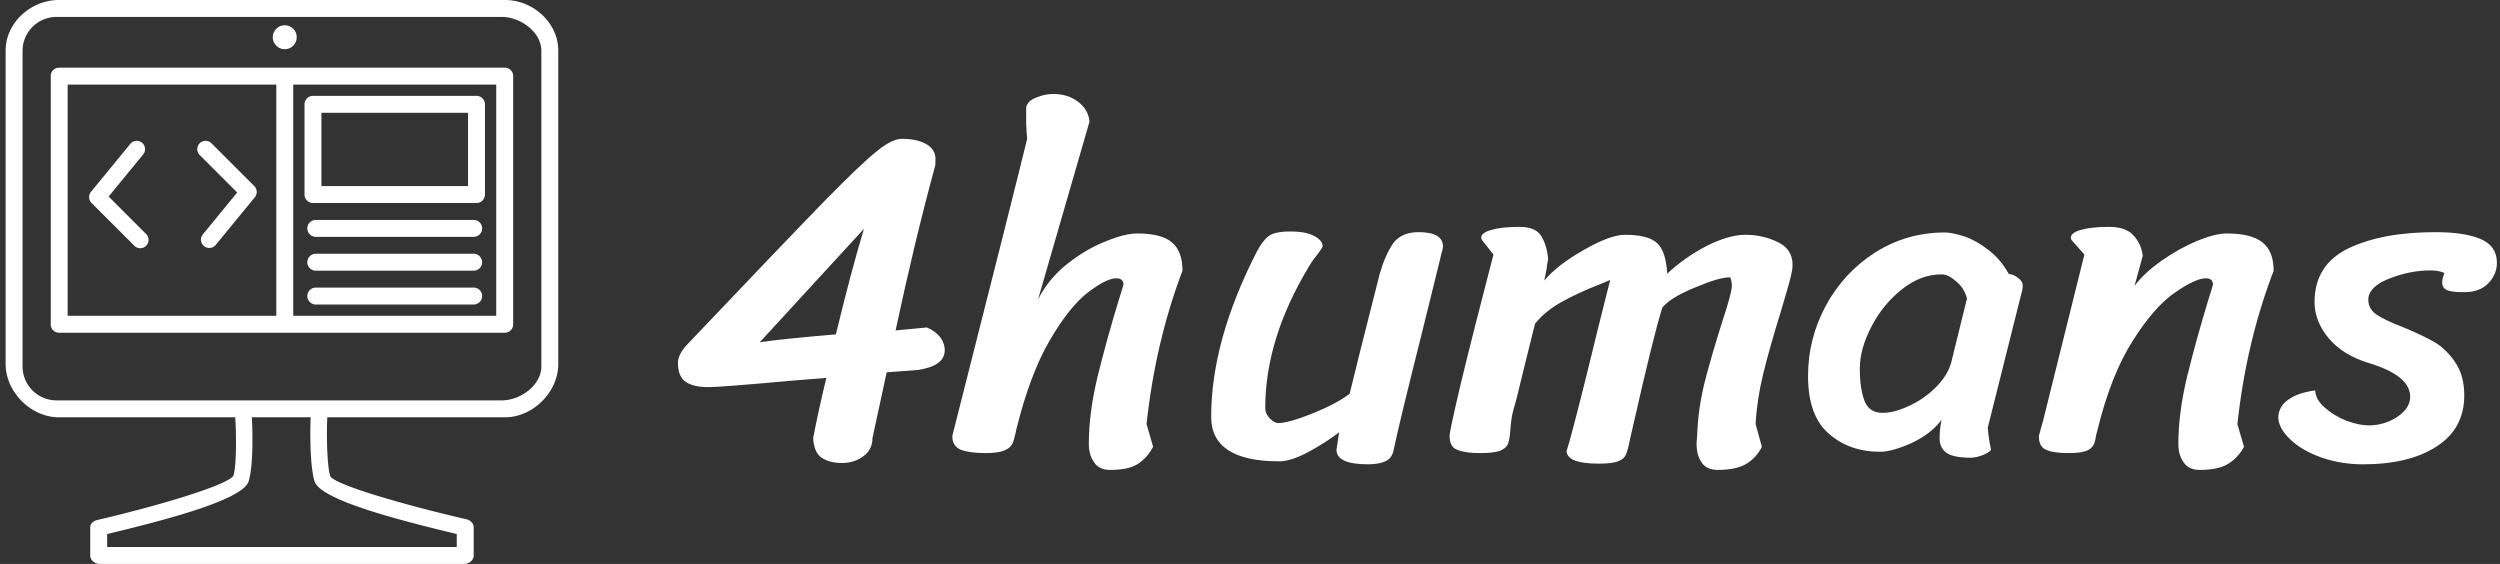 <svg data-v-5f19e91b="" xmlns="http://www.w3.org/2000/svg" width="399" height="90" viewBox="0 0 399 90"><rect x="0" y="0" width="399" height="90" fill="#333333" stroke="none"/><!----> <!----> <!----> <g data-v-5f19e91b="" id="df19ba8d-690c-fdf9-dd14-8724cbd25e01" fill="white" transform="matrix(5.263,0,0,5.263,106.884,-17.789)"><path d="M4.35 16.67L4.35 16.67Q4.49 15.92 4.75 14.84L4.75 14.84L3.75 14.92L3.75 14.92Q1.54 15.12 1.18 15.12L1.18 15.12L1.18 15.12Q0.74 15.12 0.50 14.97L0.50 14.97L0.50 14.97Q0.25 14.81 0.25 14.38L0.25 14.38L0.25 14.38Q0.25 14.15 0.49 13.87L0.49 13.87L0.49 13.87Q3.56 10.64 4.70 9.47L4.70 9.47L4.70 9.47Q5.85 8.30 6.30 7.95L6.30 7.95L6.30 7.95Q6.75 7.59 7.04 7.59L7.04 7.59L7.04 7.59Q7.50 7.59 7.78 7.75L7.78 7.75L7.78 7.75Q8.06 7.91 8.06 8.20L8.06 8.20L8.06 8.20Q8.06 8.37 8.05 8.41L8.05 8.41L8.05 8.41Q7.43 10.68 6.85 13.40L6.85 13.40L7.80 13.31L7.80 13.31Q8.04 13.41 8.19 13.59L8.19 13.59L8.19 13.59Q8.34 13.78 8.34 14.00L8.34 14.00L8.34 14.00Q8.34 14.48 7.52 14.60L7.52 14.60L6.58 14.67L6.15 16.66L6.15 16.66Q6.15 17.01 5.88 17.21L5.88 17.21L5.88 17.21Q5.61 17.42 5.22 17.42L5.22 17.42L5.22 17.42Q4.86 17.42 4.62 17.27L4.62 17.27L4.62 17.27Q4.38 17.12 4.35 16.67L4.35 16.67ZM2.73 13.76L2.73 13.76Q3.37 13.66 5.04 13.52L5.04 13.52L5.04 13.52Q5.50 11.61 5.89 10.32L5.89 10.32L2.73 13.76ZM11.17 12.46L11.17 12.46Q11.49 11.83 12.06 11.38L12.06 11.38L12.06 11.38Q12.63 10.93 13.22 10.70L13.22 10.70L13.22 10.70Q13.80 10.46 14.18 10.46L14.18 10.46L14.18 10.46Q14.91 10.46 15.23 10.73L15.23 10.73L15.23 10.73Q15.55 11.00 15.55 11.59L15.55 11.59L15.55 11.59Q14.73 13.75 14.46 16.24L14.46 16.24L14.66 16.93L14.66 16.93Q14.49 17.25 14.21 17.44L14.21 17.44L14.21 17.44Q13.93 17.63 13.36 17.63L13.36 17.63L13.36 17.63Q13.02 17.63 12.87 17.40L12.87 17.40L12.87 17.40Q12.71 17.18 12.71 16.84L12.71 16.84L12.71 16.84Q12.71 15.90 12.98 14.78L12.98 14.78L12.98 14.78Q13.26 13.65 13.62 12.47L13.62 12.47L13.62 12.47Q13.76 12.03 13.76 12.01L13.76 12.01L13.76 12.01Q13.76 11.82 13.54 11.82L13.54 11.82L13.54 11.82Q13.24 11.82 12.68 12.25L12.68 12.25L12.68 12.25Q12.12 12.68 11.52 13.71L11.52 13.71L11.52 13.71Q10.92 14.74 10.51 16.41L10.51 16.41L10.51 16.41Q10.50 16.48 10.44 16.70L10.44 16.70L10.44 16.70Q10.39 16.93 10.19 17.02L10.19 17.02L10.19 17.02Q10.00 17.12 9.59 17.12L9.59 17.12L9.59 17.12Q9.10 17.12 8.83 17.02L8.83 17.02L8.83 17.02Q8.57 16.91 8.57 16.60L8.57 16.60L8.57 16.60Q10.40 9.39 10.84 7.59L10.84 7.59L10.84 7.59Q10.82 7.41 10.81 7.11L10.81 7.11L10.81 7.11Q10.81 6.80 10.81 6.64L10.81 6.64L10.81 6.64Q10.85 6.44 11.11 6.34L11.11 6.34L11.11 6.34Q11.37 6.23 11.63 6.23L11.63 6.23L11.63 6.23Q12.08 6.23 12.39 6.47L12.39 6.47L12.39 6.47Q12.70 6.71 12.73 7.07L12.73 7.07L11.17 12.46ZM21.95 17.04L21.95 17.04Q21.90 17.28 21.70 17.37L21.70 17.37L21.70 17.37Q21.50 17.46 21.18 17.46L21.18 17.46L21.18 17.46Q20.22 17.46 20.22 17.02L20.22 17.02L20.30 16.49L20.30 16.49Q19.91 16.79 19.38 17.08L19.38 17.08L19.38 17.08Q18.84 17.37 18.49 17.37L18.49 17.37L18.49 17.37Q16.42 17.37 16.42 16.02L16.42 16.02L16.42 16.02Q16.42 13.71 17.81 11.00L17.81 11.00L17.81 11.00Q17.98 10.68 18.16 10.54L18.16 10.54L18.16 10.54Q18.35 10.40 18.82 10.40L18.82 10.40L18.82 10.40Q19.31 10.40 19.55 10.54L19.55 10.54L19.55 10.54Q19.80 10.67 19.80 10.85L19.80 10.85L19.80 10.85Q19.80 10.89 19.64 11.10L19.64 11.10L19.64 11.10Q19.49 11.28 19.38 11.47L19.38 11.47L19.38 11.47Q18.06 13.66 18.06 15.75L18.06 15.75L18.06 15.75Q18.06 15.93 18.20 16.07L18.20 16.07L18.20 16.07Q18.34 16.21 18.45 16.21L18.45 16.21L18.45 16.21Q18.76 16.21 19.49 15.92L19.49 15.92L19.49 15.92Q20.23 15.62 20.62 15.32L20.62 15.32L20.90 14.18L20.90 14.18Q21.41 12.15 21.53 11.69L21.53 11.69L21.53 11.69Q21.69 11.13 21.93 10.77L21.93 10.77L21.93 10.77Q22.18 10.42 22.71 10.42L22.71 10.42L22.71 10.42Q23.45 10.42 23.45 10.86L23.45 10.86L23.45 10.86Q23.45 10.93 23.41 11.04L23.41 11.04L23.41 11.04Q23.38 11.14 23.37 11.21L23.37 11.21L22.81 13.48L22.81 13.48Q22.13 16.18 21.95 17.04L21.95 17.04ZM24.65 10.68L24.65 10.68Q24.61 10.64 24.61 10.58L24.61 10.58L24.61 10.58Q24.61 10.44 24.92 10.35L24.92 10.35L24.92 10.35Q25.23 10.26 25.77 10.26L25.77 10.26L25.77 10.26Q26.26 10.26 26.43 10.54L26.43 10.54L26.43 10.54Q26.60 10.81 26.64 11.24L26.64 11.24L26.64 11.24Q26.61 11.35 26.59 11.55L26.59 11.55L26.52 11.89L26.52 11.89Q26.92 11.41 27.72 10.96L27.72 10.96L27.72 10.96Q28.52 10.50 28.97 10.50L28.97 10.50L28.97 10.50Q29.67 10.50 29.94 10.75L29.94 10.75L29.94 10.75Q30.21 10.99 30.25 11.68L30.25 11.68L30.25 11.68Q30.77 11.19 31.44 10.84L31.44 10.84L31.44 10.84Q32.12 10.50 32.62 10.50L32.62 10.50L32.62 10.50Q33.15 10.50 33.60 10.72L33.60 10.72L33.60 10.72Q34.05 10.93 34.05 11.41L34.05 11.41L34.05 11.41Q34.05 11.54 34.03 11.61L34.03 11.61L34.03 11.61Q33.99 11.83 33.87 12.23L33.87 12.23L33.87 12.23Q33.75 12.63 33.70 12.81L33.70 12.81L33.70 12.81Q33.35 13.94 33.16 14.72L33.16 14.72L33.16 14.72Q32.97 15.50 32.93 16.24L32.93 16.24L33.12 16.93L33.12 16.93Q32.96 17.25 32.66 17.44L32.66 17.44L32.66 17.44Q32.35 17.63 31.78 17.63L31.78 17.63L31.78 17.63Q31.44 17.63 31.29 17.40L31.29 17.40L31.29 17.40Q31.14 17.18 31.14 16.84L31.14 16.84L31.14 16.84Q31.14 16.77 31.15 16.69L31.15 16.69L31.15 16.69Q31.16 16.60 31.16 16.53L31.16 16.53L31.16 16.53Q31.19 15.75 31.39 14.95L31.39 14.95L31.39 14.95Q31.60 14.14 31.92 13.13L31.92 13.13L31.92 13.13Q32.21 12.25 32.21 12.05L32.21 12.05L32.21 12.05Q32.21 11.97 32.19 11.88L32.19 11.88L32.19 11.88Q32.17 11.79 32.14 11.79L32.14 11.79L32.14 11.79Q31.82 11.79 31.09 12.10L31.09 12.10L31.09 12.10Q30.35 12.40 30.10 12.71L30.10 12.71L30.10 12.71Q29.83 13.57 29.22 16.27L29.22 16.27L29.13 16.66L29.13 16.66Q29.06 17.02 29.00 17.16L29.00 17.16L29.00 17.16Q28.94 17.30 28.76 17.37L28.76 17.37L28.76 17.37Q28.57 17.44 28.17 17.44L28.17 17.44L28.17 17.44Q27.20 17.44 27.20 17.05L27.20 17.05L27.20 17.05Q27.31 16.74 27.82 14.69L27.82 14.69L27.82 14.69Q28.13 13.41 28.52 11.87L28.52 11.87L28.52 11.87Q28.43 11.91 28.21 12.00L28.21 12.00L28.21 12.00Q27.54 12.26 27.04 12.54L27.04 12.54L27.04 12.54Q26.54 12.82 26.24 13.20L26.24 13.20L25.87 14.69L25.87 14.69Q25.79 15.02 25.72 15.31L25.72 15.31L25.72 15.31Q25.65 15.60 25.59 15.79L25.59 15.79L25.59 15.79Q25.52 16.03 25.49 16.44L25.49 16.44L25.49 16.44Q25.47 16.72 25.42 16.84L25.42 16.84L25.42 16.84Q25.37 16.97 25.18 17.05L25.18 17.05L25.18 17.05Q24.99 17.12 24.58 17.12L24.58 17.12L24.58 17.12Q24.12 17.12 23.88 17.02L23.88 17.02L23.88 17.02Q23.65 16.93 23.65 16.60L23.65 16.60L23.65 16.60Q23.65 16.45 24.00 14.97L24.00 14.97L24.00 14.97Q24.36 13.48 24.98 11.10L24.98 11.10L24.65 10.68ZM39.97 16.35L39.97 16.35Q40.00 16.72 40.07 17.01L40.07 17.01L40.07 17.01Q40.04 17.09 39.82 17.18L39.82 17.18L39.82 17.18Q39.61 17.26 39.45 17.26L39.45 17.26L39.45 17.26Q38.95 17.26 38.73 17.12L38.73 17.12L38.73 17.12Q38.51 16.97 38.51 16.67L38.51 16.67L38.51 16.67Q38.51 16.39 38.57 16.11L38.57 16.11L38.57 16.11Q38.26 16.53 37.67 16.81L37.67 16.81L37.67 16.81Q37.07 17.08 36.71 17.08L36.71 17.08L36.71 17.08Q35.77 17.08 35.15 16.53L35.15 16.53L35.15 16.53Q34.52 15.99 34.52 14.78L34.52 14.78L34.52 14.78Q34.52 13.65 35.06 12.65L35.06 12.65L35.06 12.65Q35.60 11.65 36.55 11.04L36.55 11.04L36.55 11.04Q37.51 10.43 38.67 10.43L38.67 10.43L38.67 10.43Q38.89 10.43 39.26 10.55L39.26 10.55L39.26 10.55Q39.62 10.67 39.99 10.96L39.99 10.96L39.99 10.96Q40.36 11.24 40.61 11.69L40.61 11.69L40.61 11.69Q40.73 11.69 40.88 11.80L40.88 11.80L40.88 11.80Q41.03 11.91 41.03 12.03L41.03 12.03L41.03 12.03Q41.03 12.15 40.99 12.28L40.99 12.28L39.97 16.35ZM39.34 12.43L39.34 12.43Q39.26 12.12 39.01 11.91L39.01 11.91L39.01 11.91Q38.77 11.70 38.57 11.70L38.57 11.70L38.57 11.70Q37.93 11.70 37.36 12.16L37.36 12.16L37.36 12.16Q36.79 12.61 36.44 13.29L36.44 13.29L36.44 13.29Q36.09 13.96 36.09 14.56L36.09 14.56L36.09 14.56Q36.09 15.15 36.23 15.53L36.23 15.53L36.23 15.53Q36.37 15.90 36.78 15.90L36.78 15.90L36.78 15.90Q37.13 15.90 37.58 15.69L37.58 15.69L37.58 15.69Q38.04 15.48 38.39 15.13L38.39 15.13L38.39 15.13Q38.75 14.77 38.86 14.38L38.86 14.38L39.34 12.43ZM42.53 10.68L42.53 10.68Q42.49 10.64 42.49 10.58L42.49 10.58L42.49 10.58Q42.49 10.44 42.80 10.35L42.80 10.35L42.80 10.35Q43.11 10.26 43.65 10.26L43.65 10.26L43.65 10.26Q44.16 10.26 44.39 10.52L44.39 10.52L44.39 10.52Q44.63 10.78 44.67 11.14L44.67 11.14L44.42 12.05L44.42 12.05Q44.72 11.65 45.25 11.28L45.25 11.28L45.25 11.28Q45.78 10.91 46.33 10.68L46.33 10.68L46.33 10.68Q46.87 10.46 47.22 10.46L47.22 10.46L47.22 10.46Q47.96 10.46 48.30 10.73L48.30 10.73L48.30 10.73Q48.64 11.00 48.64 11.59L48.64 11.59L48.64 11.59Q47.81 13.75 47.54 16.24L47.54 16.24L47.74 16.93L47.74 16.93Q47.57 17.25 47.27 17.44L47.27 17.44L47.27 17.44Q46.97 17.63 46.40 17.63L46.40 17.63L46.40 17.63Q46.06 17.63 45.91 17.40L45.91 17.40L45.91 17.40Q45.75 17.18 45.75 16.84L45.75 16.84L45.75 16.84Q45.75 15.90 46.02 14.78L46.02 14.78L46.02 14.78Q46.30 13.65 46.66 12.47L46.66 12.47L46.66 12.47Q46.80 12.03 46.80 12.01L46.80 12.01L46.80 12.01Q46.80 11.82 46.58 11.82L46.58 11.82L46.58 11.82Q46.27 11.82 45.65 12.25L45.65 12.25L45.65 12.25Q45.02 12.68 44.37 13.71L44.37 13.71L44.37 13.71Q43.71 14.74 43.30 16.41L43.30 16.41L43.30 16.41Q43.27 16.49 43.23 16.72L43.23 16.72L43.23 16.72Q43.19 16.94 43.01 17.03L43.01 17.03L43.01 17.03Q42.83 17.12 42.42 17.12L42.42 17.12L42.42 17.12Q41.96 17.12 41.74 17.02L41.74 17.02L41.74 17.02Q41.52 16.93 41.52 16.60L41.52 16.60L41.52 16.60Q41.57 16.41 41.65 16.13L41.65 16.13L41.65 16.13Q42.46 12.87 42.90 11.10L42.90 11.10L42.53 10.68ZM53.82 11.66L53.82 11.66Q53.65 11.58 53.40 11.58L53.40 11.58L53.40 11.58Q52.77 11.58 52.14 11.83L52.14 11.83L52.14 11.83Q51.51 12.08 51.51 12.47L51.51 12.47L51.51 12.47Q51.51 12.75 51.76 12.92L51.76 12.92L51.76 12.92Q52.01 13.09 52.56 13.30L52.56 13.30L52.56 13.30Q53.14 13.54 53.51 13.75L53.51 13.75L53.51 13.75Q53.87 13.96 54.14 14.36L54.14 14.36L54.14 14.36Q54.42 14.76 54.42 15.37L54.42 15.37L54.42 15.37Q54.42 16.38 53.58 16.92L53.58 16.92L53.58 16.92Q52.75 17.46 51.35 17.46L51.35 17.46L51.35 17.46Q50.67 17.46 50.08 17.25L50.08 17.25L50.08 17.25Q49.49 17.04 49.15 16.71L49.15 16.71L49.15 16.71Q48.80 16.38 48.78 16.06L48.78 16.06L48.78 16.06Q48.78 15.72 49.07 15.51L49.07 15.51L49.07 15.51Q49.36 15.29 49.90 15.22L49.90 15.22L49.90 15.22Q49.91 15.50 50.19 15.74L50.19 15.74L50.19 15.74Q50.47 15.99 50.85 16.14L50.85 16.14L50.85 16.14Q51.24 16.28 51.52 16.28L51.52 16.28L51.52 16.28Q52.00 16.28 52.39 16.02L52.39 16.02L52.39 16.02Q52.78 15.76 52.78 15.41L52.78 15.41L52.78 15.41Q52.78 14.77 51.53 14.39L51.53 14.39L51.53 14.39Q50.74 14.15 50.31 13.64L50.31 13.64L50.31 13.64Q49.88 13.12 49.88 12.54L49.88 12.54L49.88 12.54Q49.88 11.41 50.91 10.91L50.91 10.91L50.91 10.91Q51.94 10.42 53.54 10.42L53.54 10.42L53.54 10.42Q54.43 10.42 54.92 10.63L54.92 10.63L54.92 10.63Q55.41 10.84 55.41 11.35L55.41 11.35L55.41 11.35Q55.41 11.70 55.15 11.97L55.15 11.97L55.15 11.97Q54.89 12.24 54.42 12.24L54.42 12.24L54.42 12.24Q54.00 12.24 53.88 12.17L53.88 12.17L53.88 12.17Q53.76 12.11 53.75 11.96L53.75 11.96L53.75 11.96Q53.75 11.82 53.82 11.66L53.82 11.66Z"></path></g> <!----> <g data-v-5f19e91b="" id="28ddba98-f02c-cbc0-7972-b41913c72f41" transform="matrix(0.9,0,0,0.9,0.9,0)" stroke="none" fill="white"><circle cx="49.494" cy="6.603" r="2.128"></circle><path d="M18.267 34.851l6.123-7.465a1.474 1.474 0 1 0-2.28-1.872l-6.972 8.499a1.475 1.475 0 0 0 .098 1.979l7.593 7.591c.288.289.665.433 1.042.433a1.475 1.475 0 0 0 1.043-2.519l-6.647-6.646zM44.093 32.998L36.5 25.406a1.475 1.475 0 1 0-2.086 2.087l6.647 6.646-6.123 7.465a1.477 1.477 0 0 0 2.283 1.871l6.97-8.499a1.475 1.475 0 0 0-.098-1.978z"></path><path d="M88.568 0H9.432C4.491 0 0 4.02 0 8.96v55.608C0 69.51 4.491 74 9.432 74h31.279c.159 2 .311 8.268-.323 10.369-1.163 1.729-13.49 5.365-24.164 7.854-.664.156-1.224.631-1.224 1.314v4.992c0 .813.835 1.471 1.647 1.471h64.707c.812 0 1.646-.658 1.646-1.471v-4.992c0-.684-.559-1.277-1.225-1.434-10.732-2.486-23.082-6.008-24.202-7.625-.677-2.201-.648-8.478-.534-10.478h31.529C93.508 74 98 69.51 98 64.568V8.96C98 4.02 93.508 0 88.568 0zM80 94.703V97H18v-2.298c11-2.638 24.097-6.121 25.095-9.362.868-2.828.701-9.34.562-11.34h10.438c-.104 2-.188 8.514.682 11.343.996 3.24 14.223 6.721 25.223 9.36zM95 64.98c0 3.326-3.695 6.02-7.02 6.02H9.02A6.018 6.018 0 0 1 3 64.98V9.019A6.02 6.02 0 0 1 9.02 3h78.96C91.305 3 95 5.695 95 9.019V64.98z"></path><path d="M88.529 12H9.471C8.659 12 8 12.659 8 13.471v44.058A1.47 1.47 0 0 0 9.471 59h79.058A1.47 1.47 0 0 0 90 57.529V13.471A1.47 1.47 0 0 0 88.529 12zM11 15h37v41H11V15zm76 41H51V15h36v41z"></path><path d="M54.5 36h29a1.5 1.5 0 0 0 1.5-1.5v-16a1.5 1.5 0 0 0-1.5-1.5h-29a1.5 1.5 0 0 0-1.5 1.5v16a1.5 1.5 0 0 0 1.5 1.5zM56 20h26v13H56V20zM83 39H55a1.5 1.5 0 1 0 0 3h28a1.5 1.5 0 1 0 0-3zM83 45H55a1.5 1.5 0 1 0 0 3h28a1.5 1.5 0 1 0 0-3zM83 51H55a1.5 1.5 0 0 0 0 3h28a1.5 1.5 0 0 0 0-3z"></path></g></svg>